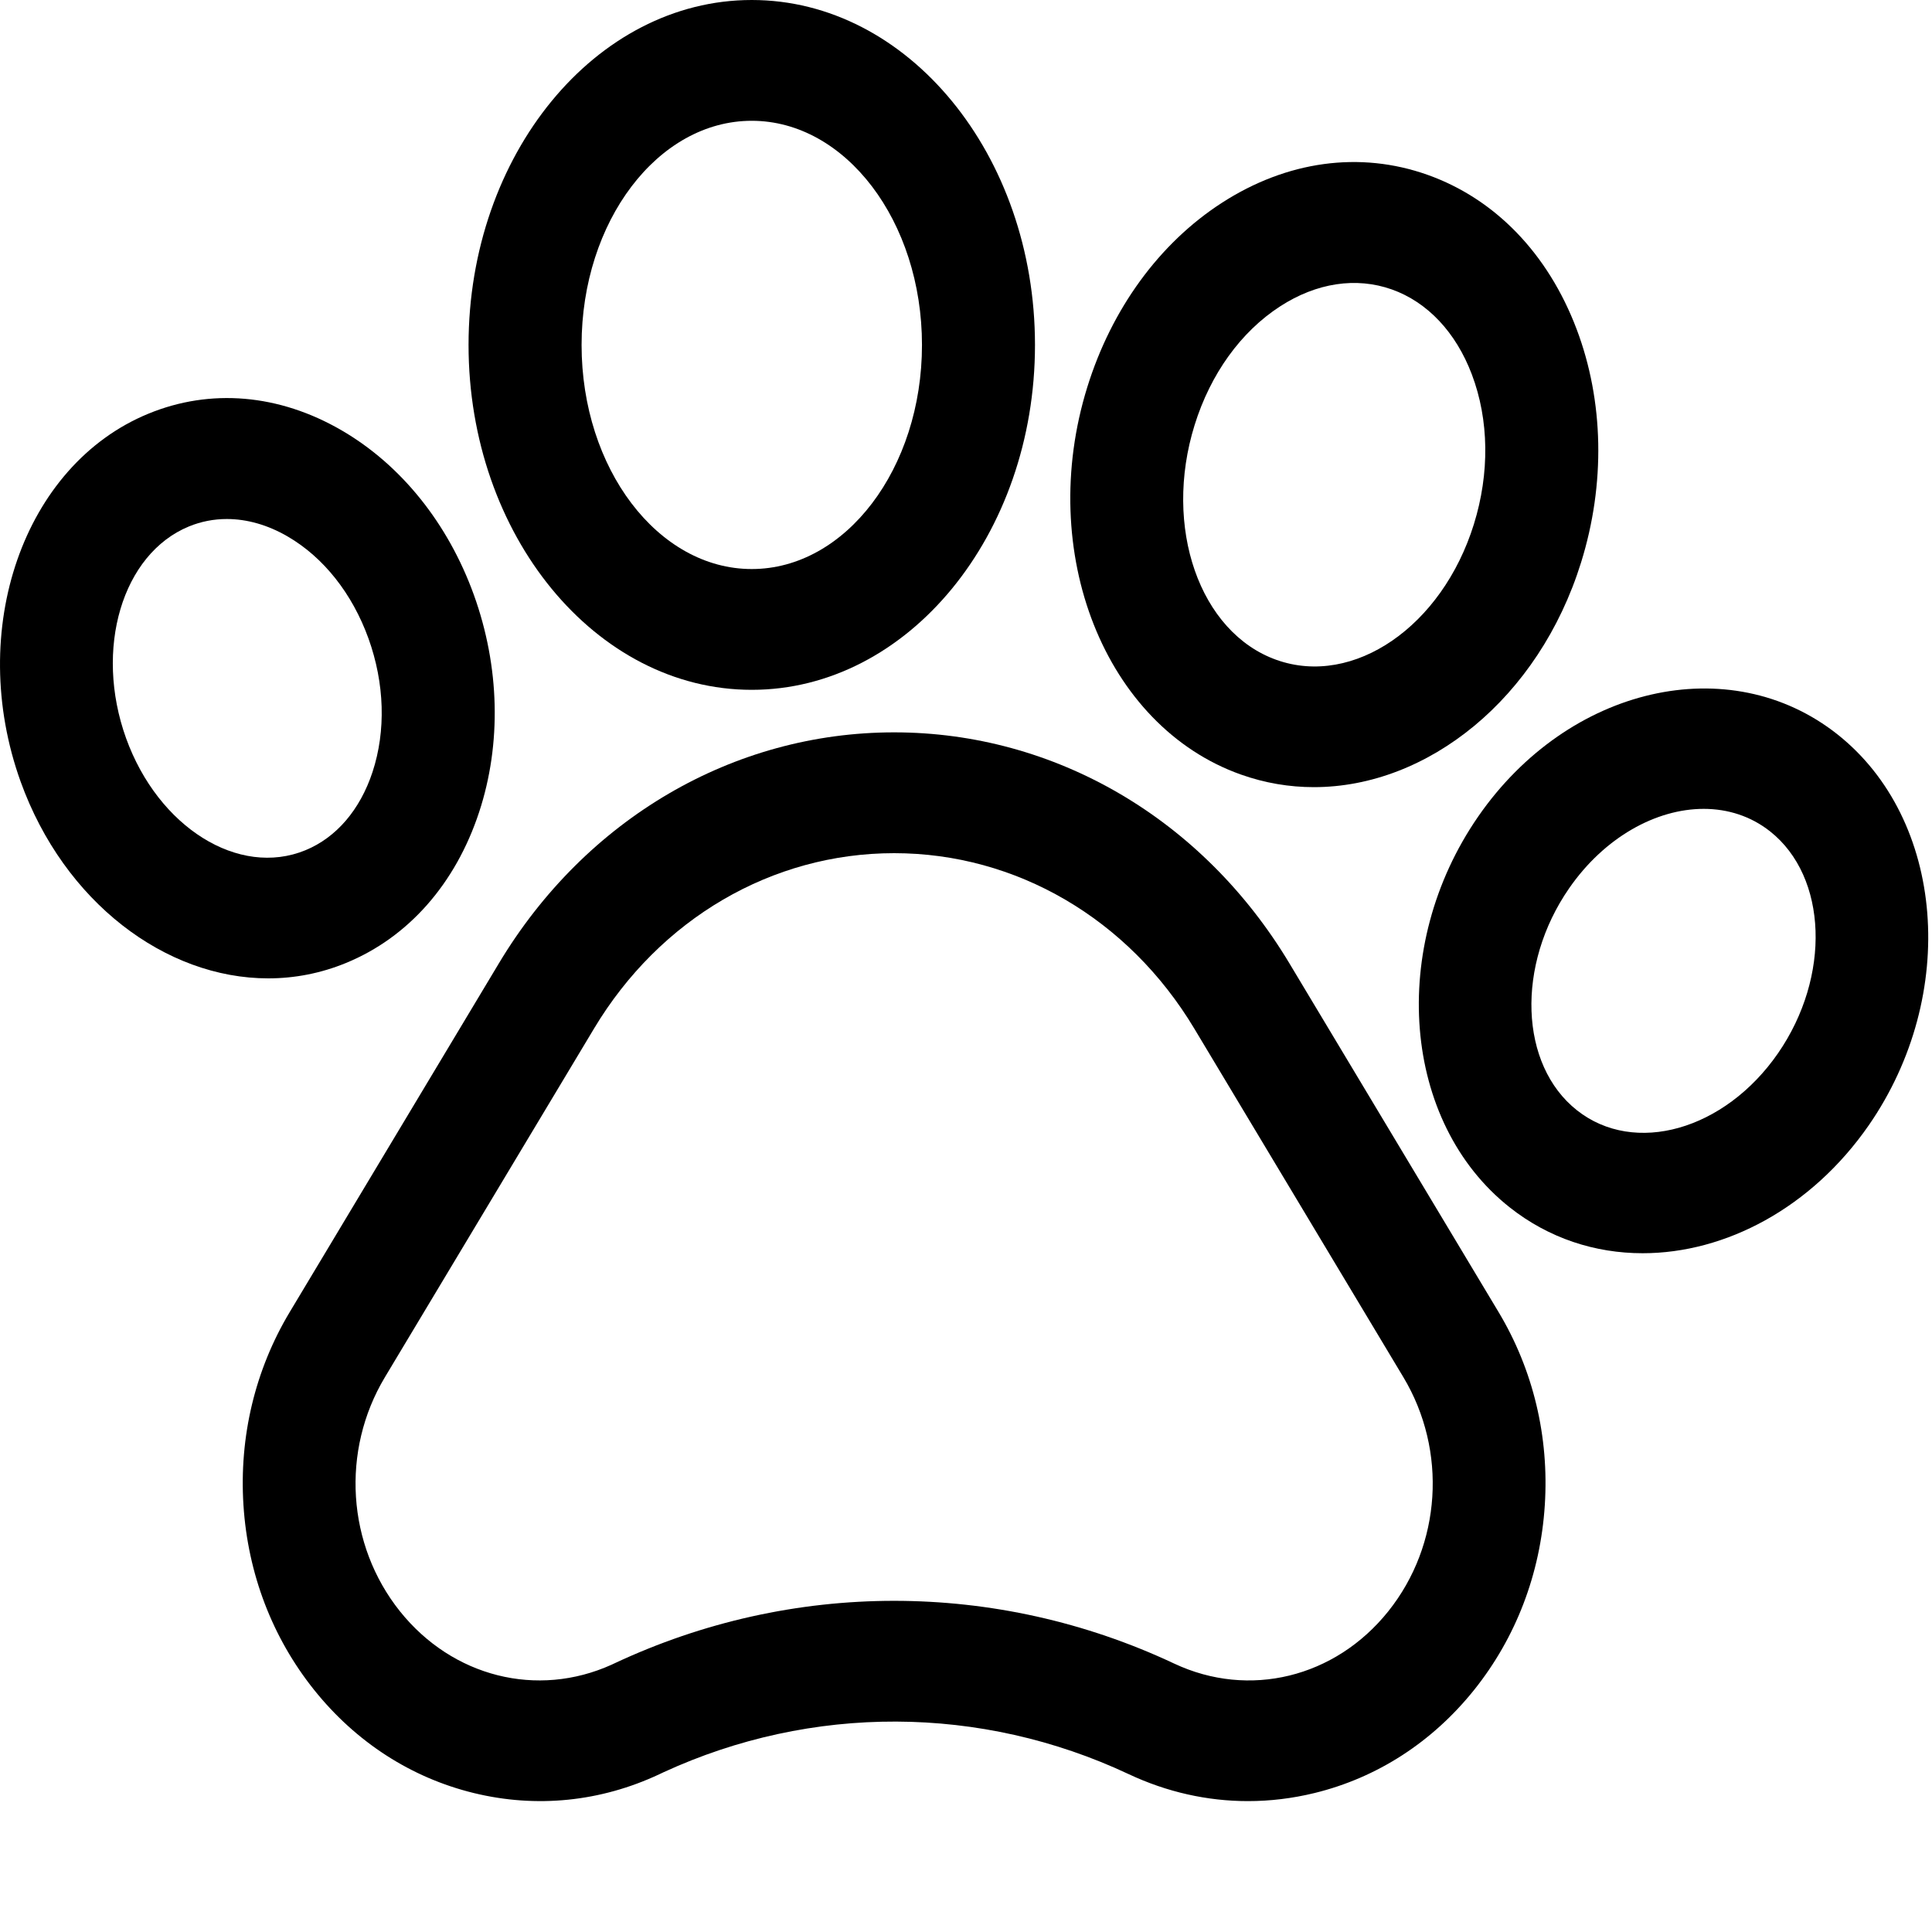 <?xml version="1.0" encoding="UTF-8"?>
<svg width="75px" height="75px" viewBox="0 0 75 75" xmlns="http://www.w3.org/2000/svg" xmlns:xlink="http://www.w3.org/1999/xlink" version="1.1">
 <!-- Generated by Pixelmator Pro 1.8 -->
 <path id="Путь" d="M50.056 37.399 C46.688 31.783 40.951 28.43 34.71 28.43 28.47 28.43 22.733 31.783 19.365 37.399 L11.249 50.931 C9.902 53.176 9.281 55.77 9.451 58.43 9.622 61.091 10.57 63.569 12.191 65.598 13.813 67.625 15.957 69.011 18.391 69.605 20.824 70.199 23.319 69.946 25.604 68.872 L25.753 68.801 C31.505 66.152 38.079 66.175 43.816 68.872 45.295 69.567 46.863 69.919 48.445 69.919 49.305 69.919 50.17 69.815 51.027 69.606 53.461 69.012 55.605 67.626 57.228 65.599 58.85 63.571 59.798 61.092 59.969 58.431 60.14 55.77 59.519 53.176 58.172 50.93 Z M53.893 62.551 C51.829 65.13 48.489 65.945 45.582 64.58 42.127 62.955 38.418 62.144 34.708 62.144 31.002 62.144 27.294 62.955 23.841 64.577 L23.743 64.623 C20.858 65.927 17.568 65.101 15.526 62.551 13.464 59.971 13.229 56.318 14.943 53.461 L23.06 39.929 C25.617 35.665 29.972 33.12 34.71 33.12 39.449 33.12 43.804 35.665 46.362 39.929 L54.478 53.461 C56.192 56.319 55.956 59.972 53.893 62.551 Z" fill="#000000" fill-opacity="1" stroke="none"/>
 <path id="Путь-1" d="M13.435 37.381 C15.849 36.39 17.684 34.31 18.6 31.525 19.472 28.875 19.4 25.883 18.398 23.1 17.395 20.319 15.571 18.048 13.262 16.706 10.836 15.297 8.171 15.067 5.76 16.06 0.91 18.053 -1.315 24.458 0.8 30.341 2.489 35.024 6.429 37.98 10.412 37.98 11.429 37.98 12.449 37.787 13.435 37.381 Z M4.894 28.657 C3.648 25.19 4.743 21.502 7.336 20.436 7.805 20.244 8.3 20.148 8.805 20.148 9.585 20.148 10.391 20.375 11.167 20.826 12.561 21.636 13.675 23.043 14.304 24.785 14.931 26.529 14.987 28.37 14.461 29.97 13.978 31.436 13.055 32.513 11.861 33.004 L11.859 33.005 C9.269 34.072 6.144 32.12 4.894 28.657 Z" fill="#000000" fill-opacity="1" stroke="none"/>
 <path id="Путь-2" d="M29.183 26.779 C35.246 26.779 40.178 20.773 40.178 13.391 40.178 6.007 35.246 0 29.183 0 23.121 0 18.189 6.007 18.189 13.391 18.189 20.773 23.121 26.779 29.183 26.779 Z M29.183 4.689 C32.826 4.689 35.791 8.593 35.791 13.391 35.791 18.187 32.826 22.09 29.183 22.09 25.54 22.09 22.577 18.187 22.577 13.391 22.577 8.593 25.54 4.689 29.183 4.689 Z" fill="#000000" fill-opacity="1" stroke="none"/>
 <path id="Путь-3" d="M48.172 30.068 L48.173 30.068 C49.105 30.399 50.057 30.557 51.004 30.557 55.425 30.557 59.734 27.118 61.378 21.832 62.325 18.79 62.263 15.573 61.203 12.774 60.094 9.845 58.039 7.718 55.415 6.786 52.792 5.855 49.953 6.243 47.423 7.88 45.007 9.444 43.156 11.981 42.21 15.023 40.214 21.442 42.889 28.191 48.172 30.068 Z M46.374 16.502 C46.992 14.515 48.171 12.878 49.697 11.891 51.108 10.977 52.648 10.745 54.031 11.236 55.414 11.728 56.517 12.899 57.136 14.533 57.805 16.299 57.833 18.366 57.215 20.353 55.982 24.318 52.546 26.68 49.556 25.618 46.569 24.556 45.141 20.467 46.374 16.502 Z" fill="#000000" fill-opacity="1" stroke="none"/>
 <path id="Путь-4" d="M71.327 28.506 L71.325 28.504 C67.144 25.203 60.891 26.634 57.385 31.695 53.883 36.758 54.431 43.566 58.605 46.869 60.128 48.074 61.927 48.65 63.768 48.65 66.977 48.65 70.315 46.9 72.547 43.681 76.049 38.618 75.502 31.81 71.327 28.506 Z M69.02 40.891 C66.95 43.878 63.45 44.868 61.216 43.1 58.984 41.334 58.848 37.468 60.913 34.484 62.285 32.502 64.29 31.4 66.137 31.4 67.072 31.4 67.966 31.682 68.717 32.276 70.948 34.044 71.083 37.908 69.02 40.891 Z" fill="#000000" fill-opacity="1" stroke="none"/>
</svg>
